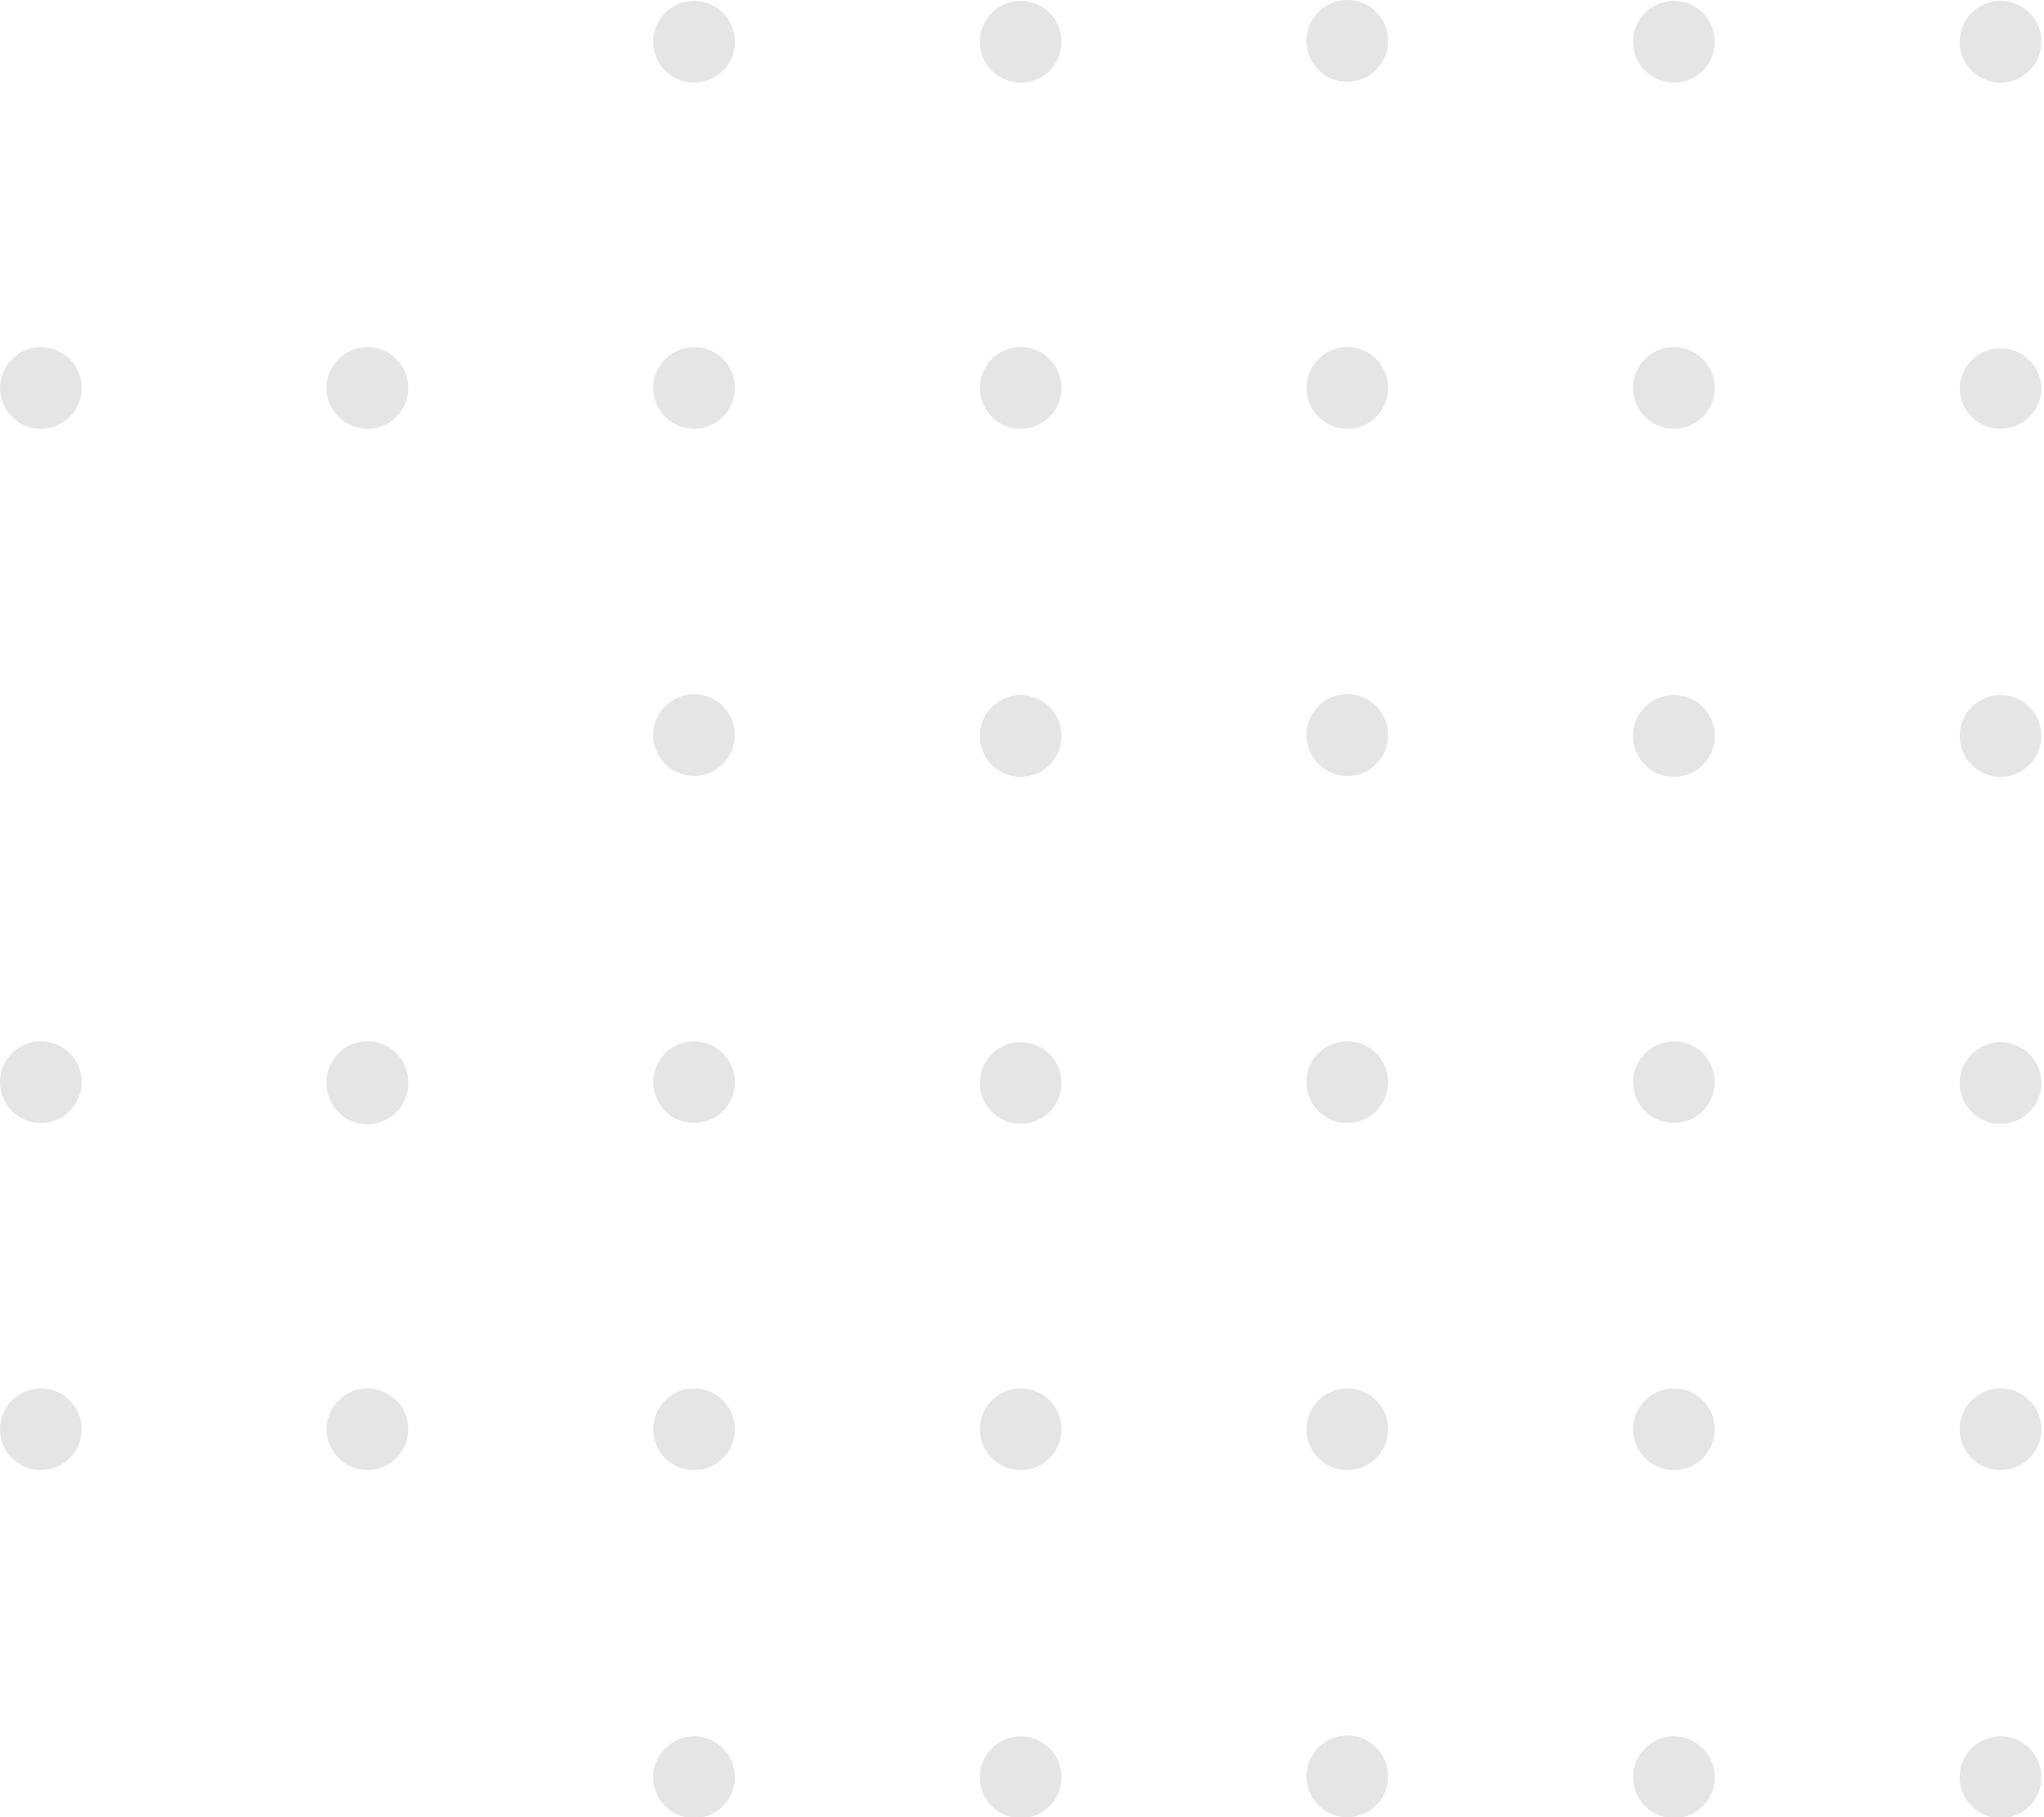 <svg xmlns="http://www.w3.org/2000/svg" width="108" height="96" viewBox="0 0 108 96"><g><g><g><g><path fill="#e5e5e5" d="M4.314 2.158a2.158 2.158 0 1 1 0 0z"/></g><g><path fill="#e5e5e5" d="M4.314 20.494a2.156 2.156 0 1 1-4.312.004 2.156 2.156 0 0 1 4.312-.004z"/></g><g><path fill="#e5e5e5" d="M4.314 38.832a2.158 2.158 0 1 1 0 0z"/></g><g><path fill="#e5e5e5" d="M0 57.168a2.157 2.157 0 1 1 4.314 0 2.157 2.157 0 0 1-4.314 0z"/></g><g><path fill="#e5e5e5" d="M4.314 75.506c0 1.19-.964 2.156-2.158 2.156a2.155 2.155 0 0 1-2.155-2.156 2.156 2.156 0 1 1 4.313 0z"/></g><g><path fill="#e5e5e5" d="M4.314 93.842a2.158 2.158 0 1 1 0 0z"/></g></g><g><g><path fill="#e5e5e5" d="M21.572 2.158a2.158 2.158 0 1 1 0 0z"/></g><g><path fill="#e5e5e5" d="M21.572 20.494a2.156 2.156 0 1 1-4.313.004 2.156 2.156 0 0 1 4.313-.004z"/></g><g><path fill="#e5e5e5" d="M21.572 38.832a2.158 2.158 0 1 1 0 0z"/></g><g><path fill="#e5e5e5" d="M21.572 57.168a2.158 2.158 0 1 1-4.314 0c0-1.19.965-2.156 2.156-2.156 1.193 0 2.158.965 2.158 2.156z"/></g><g><path fill="#e5e5e5" d="M21.572 75.506c0 1.19-.965 2.156-2.158 2.156a2.155 2.155 0 0 1-2.156-2.156 2.156 2.156 0 1 1 4.314 0z"/></g><g><path fill="#e5e5e5" d="M21.572 93.842a2.158 2.158 0 1 1 0 0z"/></g></g><g><g><path fill="#e5e5e5" d="M38.83 2.158a2.158 2.158 0 1 1-4.315.002 2.158 2.158 0 0 1 4.315-.002z"/></g><g><path fill="#e5e5e5" d="M38.83 20.494a2.156 2.156 0 1 1-4.314 0c0-1.19.965-2.156 2.158-2.156 1.191 0 2.156.965 2.156 2.156z"/></g><g><path fill="#e5e5e5" d="M38.83 38.832a2.157 2.157 0 1 1-4.315.002 2.157 2.157 0 0 1 4.315-.002z"/></g><g><path fill="#e5e5e5" d="M34.516 57.168a2.157 2.157 0 1 1 4.314 0 2.157 2.157 0 0 1-4.314 0z"/></g><g><path fill="#e5e5e5" d="M38.83 75.506c0 1.19-.965 2.156-2.156 2.156a2.156 2.156 0 1 1 0-4.314c1.191 0 2.156.965 2.156 2.158z"/></g><g><path fill="#e5e5e5" d="M38.83 93.842a2.158 2.158 0 1 1-4.315.001 2.158 2.158 0 0 1 4.315-.001z"/></g></g><g><g><path fill="#e5e5e5" d="M56.088 2.158a2.158 2.158 0 1 1-4.315.002 2.158 2.158 0 0 1 4.315-.002z"/></g><g><path fill="#e5e5e5" d="M56.088 20.494a2.156 2.156 0 1 1-4.314 0c0-1.19.965-2.156 2.158-2.156 1.19 0 2.156.965 2.156 2.156z"/></g><g><path fill="#e5e5e5" d="M56.088 38.832a2.158 2.158 0 1 1-4.315.002 2.158 2.158 0 0 1 4.315-.002z"/></g><g><path fill="#e5e5e5" d="M56.088 57.168a2.158 2.158 0 1 1-4.315.001 2.158 2.158 0 0 1 4.315-.001z"/></g><g><path fill="#e5e5e5" d="M56.088 75.506c0 1.19-.965 2.156-2.156 2.156a2.156 2.156 0 1 1 0-4.314c1.19 0 2.156.965 2.156 2.158z"/></g><g><path fill="#e5e5e5" d="M56.088 93.842a2.158 2.158 0 1 1-4.315.001 2.158 2.158 0 0 1 4.315-.001z"/></g></g><g><g><path fill="#e5e5e5" d="M73.346 2.158a2.158 2.158 0 1 1-4.316.002 2.158 2.158 0 0 1 4.316-.002z"/></g><g><path fill="#e5e5e5" d="M73.346 20.494a2.156 2.156 0 1 1-4.314 0c0-1.19.964-2.156 2.158-2.156 1.19 0 2.156.965 2.156 2.156z"/></g><g><path fill="#e5e5e5" d="M73.346 38.832a2.158 2.158 0 1 1-4.316.002 2.158 2.158 0 0 1 4.316-.002z"/></g><g><path fill="#e5e5e5" d="M73.346 57.168a2.158 2.158 0 1 1-4.316.001 2.158 2.158 0 0 1 4.316-.001z"/></g><g><path fill="#e5e5e5" d="M73.346 75.506c0 1.19-.965 2.156-2.156 2.156a2.156 2.156 0 1 1 0-4.314c1.19 0 2.156.965 2.156 2.158z"/></g><g><path fill="#e5e5e5" d="M73.346 93.842a2.158 2.158 0 1 1-4.316.001 2.158 2.158 0 0 1 4.316-.001z"/></g></g><g><g><path fill="#e5e5e5" d="M90.603 2.158a2.158 2.158 0 1 1-4.315.002 2.158 2.158 0 0 1 4.315-.002z"/></g><g><path fill="#e5e5e5" d="M90.603 20.494a2.156 2.156 0 1 1-4.313 0c0-1.19.964-2.156 2.158-2.156 1.19 0 2.155.965 2.155 2.156z"/></g><g><path fill="#e5e5e5" d="M90.603 38.832a2.158 2.158 0 1 1-4.315.002 2.158 2.158 0 0 1 4.315-.002z"/></g><g><path fill="#e5e5e5" d="M86.29 57.168a2.157 2.157 0 1 1 4.314 0 2.157 2.157 0 0 1-4.314 0z"/></g><g><path fill="#e5e5e5" d="M90.603 75.506a2.156 2.156 0 1 1-2.155-2.158c1.19 0 2.155.965 2.155 2.158z"/></g><g><path fill="#e5e5e5" d="M90.603 93.842a2.158 2.158 0 1 1-4.315.001 2.158 2.158 0 0 1 4.315-.001z"/></g></g><g><g><path fill="#e5e5e5" d="M107.861 2.158a2.158 2.158 0 1 1-4.315.002 2.158 2.158 0 0 1 4.315-.002z"/></g><g><path fill="#e5e5e5" d="M107.861 20.494a2.156 2.156 0 1 1-4.314 0 2.158 2.158 0 0 1 4.314 0z"/></g><g><path fill="#e5e5e5" d="M107.861 38.832a2.158 2.158 0 1 1-4.315.002 2.158 2.158 0 0 1 4.315-.002z"/></g><g><path fill="#e5e5e5" d="M107.861 57.168a2.158 2.158 0 1 1-4.315.001 2.158 2.158 0 0 1 4.315-.001z"/></g><g><path fill="#e5e5e5" d="M107.861 75.506a2.158 2.158 0 1 1-2.155-2.158c1.19 0 2.155.965 2.155 2.158z"/></g><g><path fill="#e5e5e5" d="M107.861 93.842a2.158 2.158 0 1 1-4.315.001 2.158 2.158 0 0 1 4.315-.001z"/></g></g></g></g></svg>
